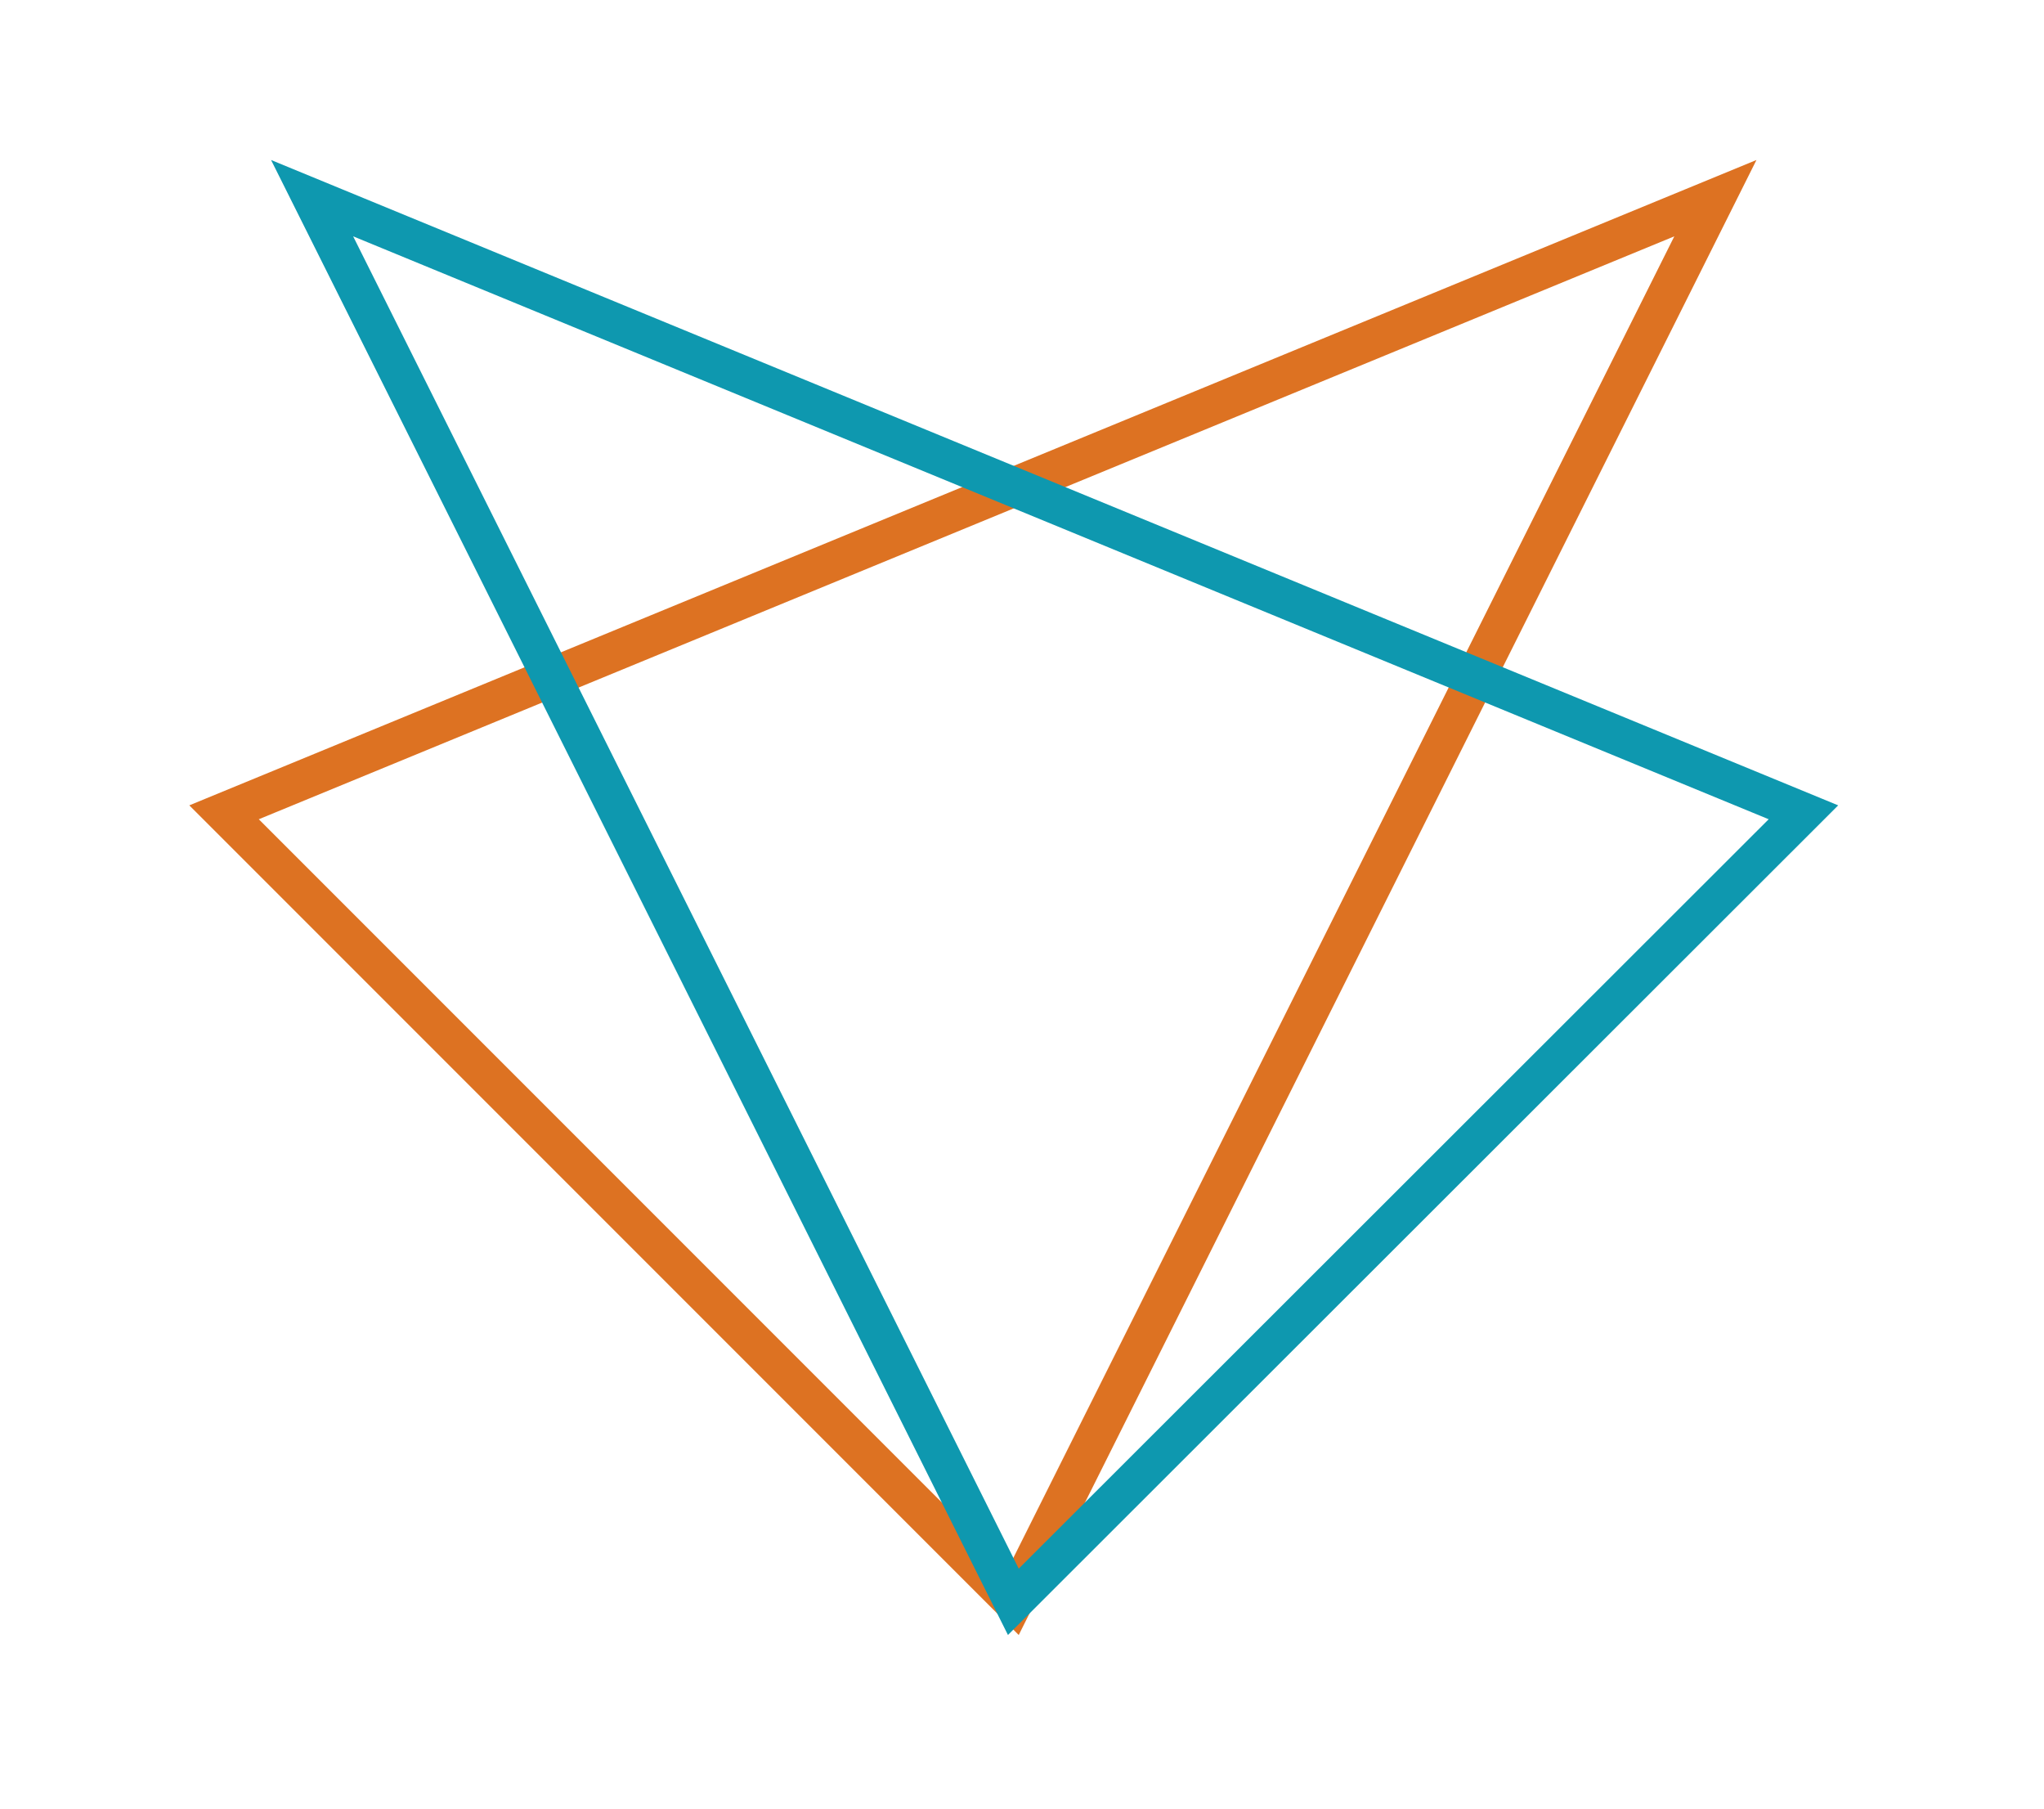 <?xml version="1.0" encoding="utf-8"?>
<!-- Generator: Adobe Illustrator 19.2.0, SVG Export Plug-In . SVG Version: 6.00 Build 0)  -->
<svg version="1.1" id="Layer_1" xmlns="http://www.w3.org/2000/svg" xmlns:xlink="http://www.w3.org/1999/xlink" x="0px" y="0px"
	 width="260px" height="230px" viewBox="0 0 260 230" enable-background="new 0 0 257.9 228.9" xml:space="preserve">
<polygon fill="none" stroke="#DD7222" stroke-width="5" stroke-miterlimit="10" points="28.5,103.3 128.9,203.7 218.2,25.2 "/>
<polygon fill="none" stroke="#0E98AF" stroke-width="5" stroke-miterlimit="10" points="229.4,103.3 128.9,203.7 39.7,25.2 "/>
</svg>
